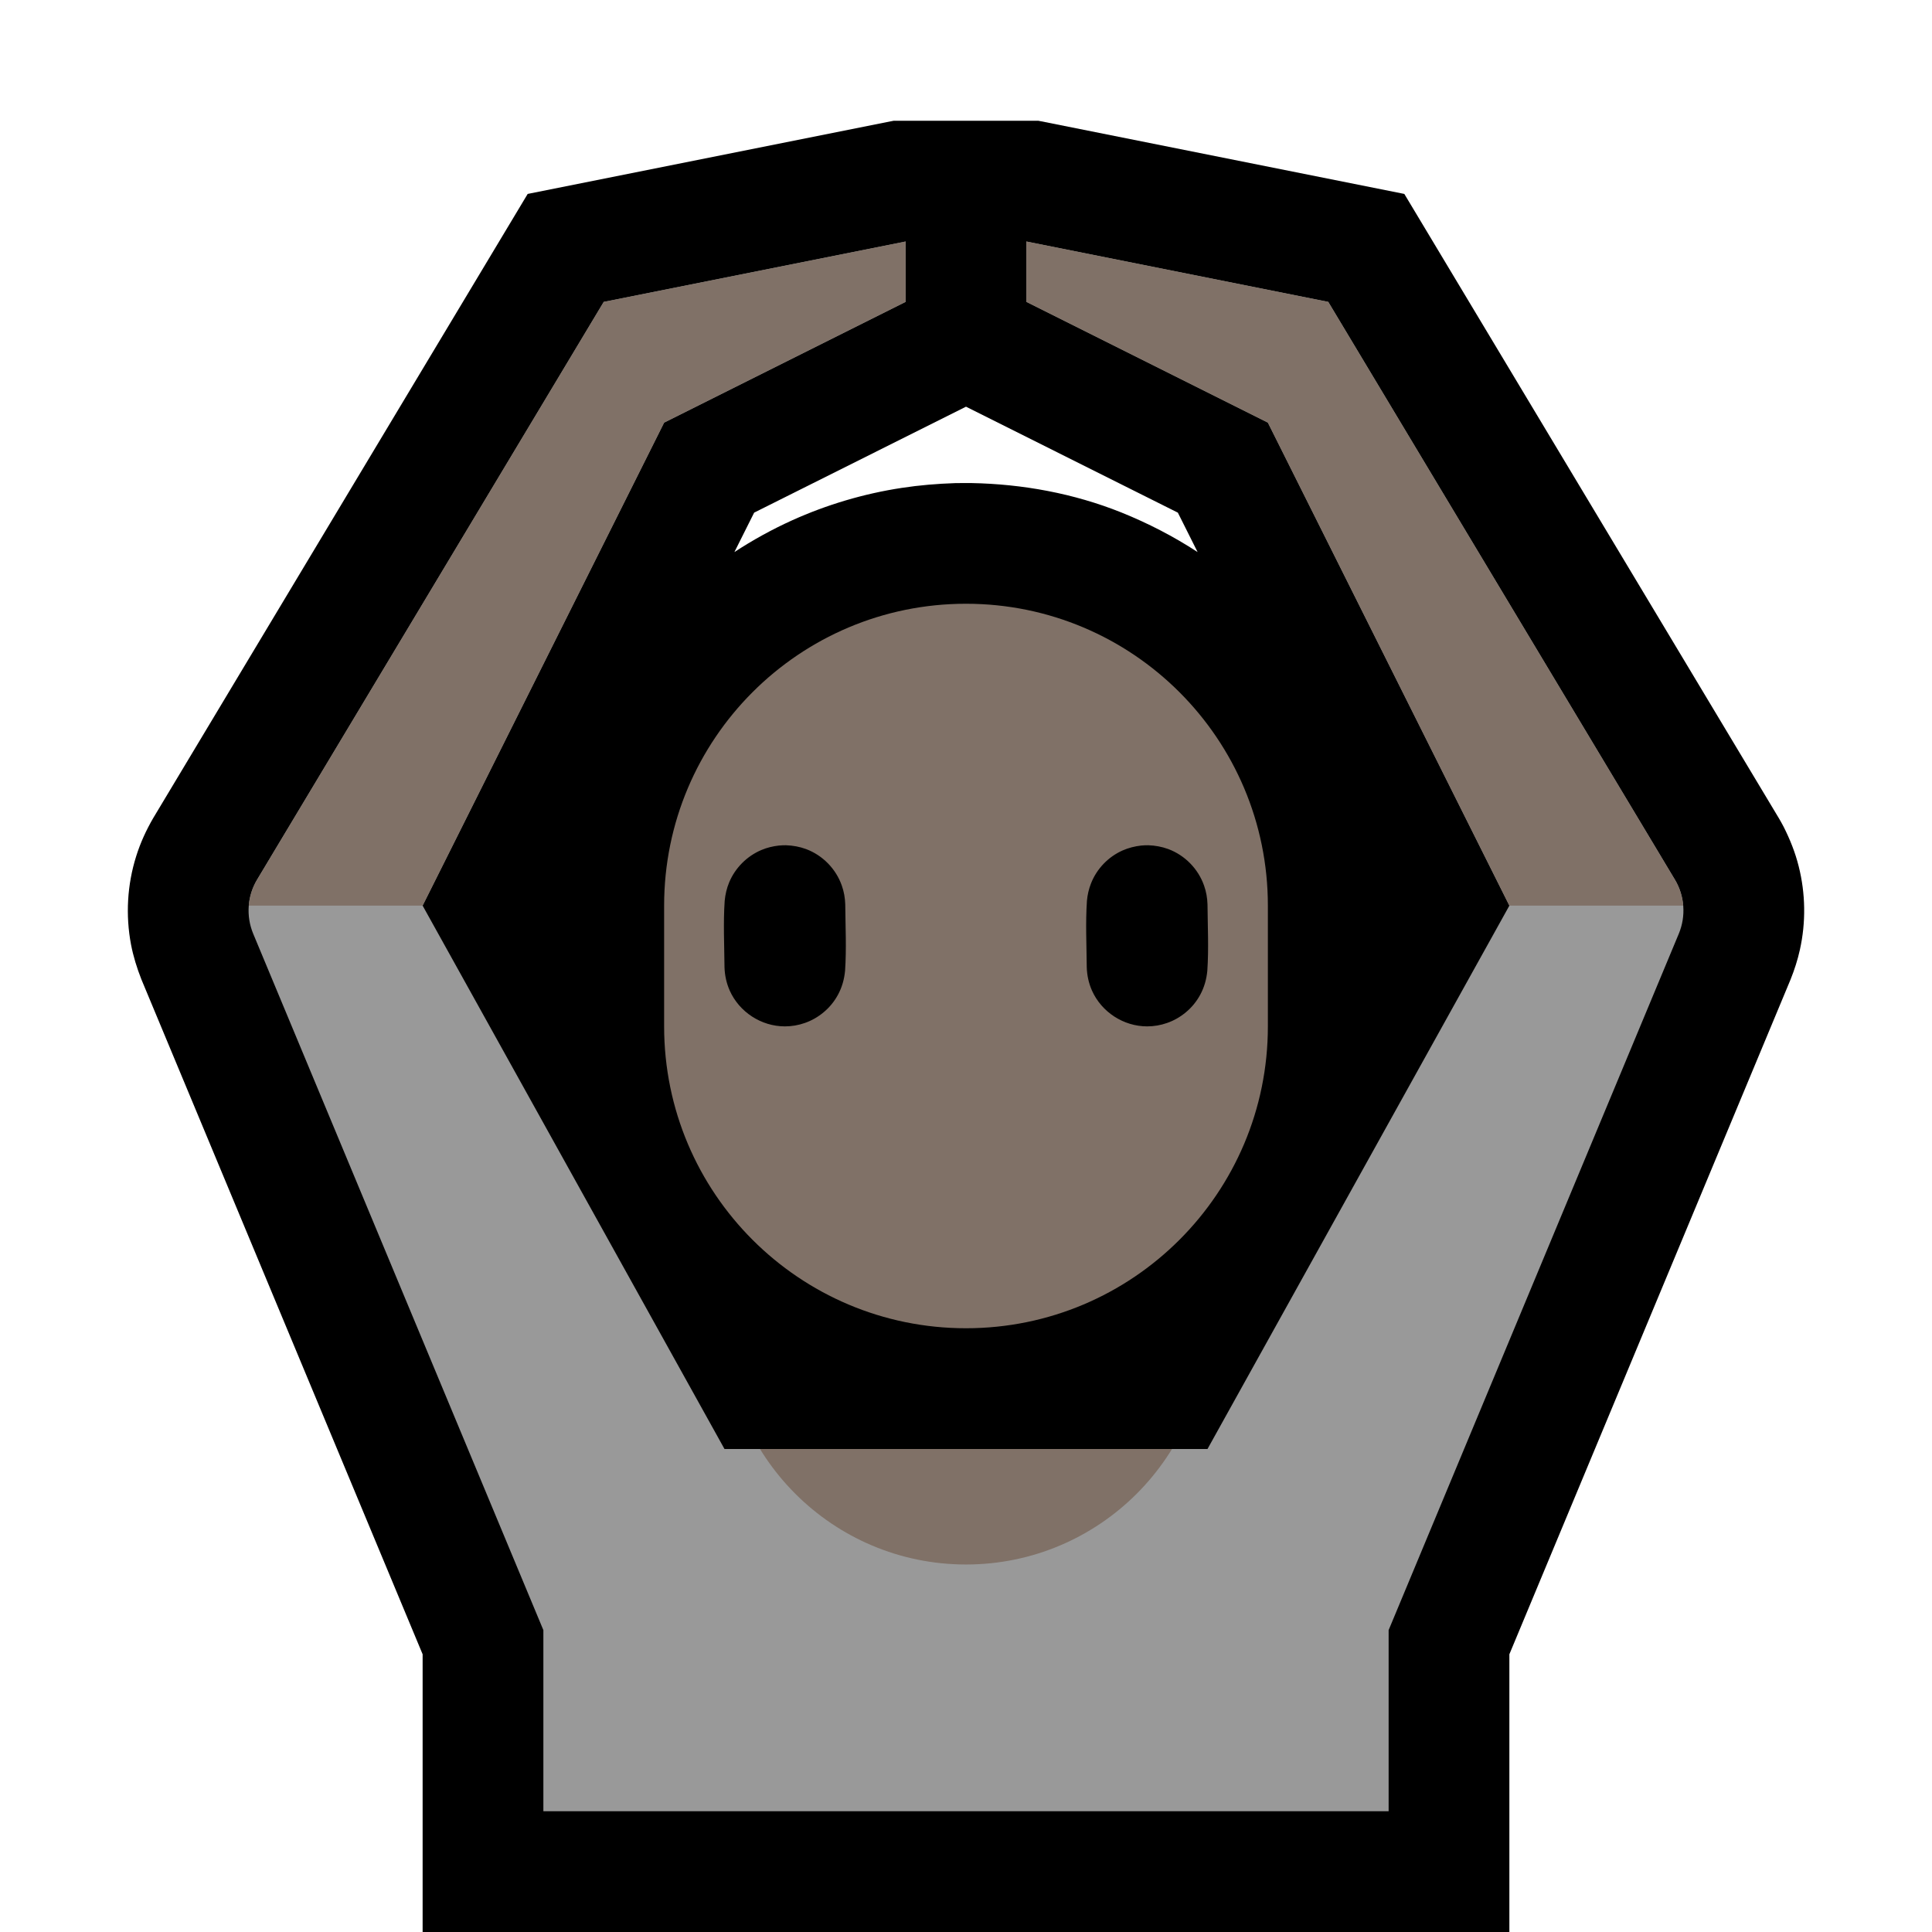 <?xml version="1.0" encoding="UTF-8" standalone="no"?><!DOCTYPE svg PUBLIC "-//W3C//DTD SVG 1.1//EN" "http://www.w3.org/Graphics/SVG/1.1/DTD/svg11.dtd"><svg width="100%" height="100%" viewBox="0 0 32 32" version="1.1" xmlns="http://www.w3.org/2000/svg" xmlns:xlink="http://www.w3.org/1999/xlink" xml:space="preserve" style="fill-rule:evenodd;clip-rule:evenodd;stroke-linejoin:round;stroke-miterlimit:1.414;">
<rect id="ok_gesture" x="0" y="0" width="32" height="32" style="fill:none;"/><g id="outline"><path d="M25,32l-18,0l0,-4.6l-4.658,-11.178c-0.074,-0.188 -0.134,-0.38 -0.172,-0.578c-0.092,-0.486 -0.063,-0.992 0.086,-1.463c0.069,-0.221 0.165,-0.43 0.281,-0.63l6.203,-10.339l6.062,-1.212l2.396,0l6.062,1.212l6.203,10.339c0.041,0.07 0.04,0.07 0.079,0.142c0.106,0.21 0.193,0.427 0.25,0.656c0.114,0.451 0.121,0.927 0.02,1.381c-0.037,0.168 -0.09,0.332 -0.154,0.492l-4.658,11.178l0,4.6Zm-5.164,-22.856l-0.327,-0.653l-3.509,-1.755c-1.17,0.585 -2.34,1.17 -3.509,1.755l-0.327,0.653c0.304,-0.199 0.623,-0.375 0.954,-0.525c0.578,-0.261 1.192,-0.443 1.818,-0.538c0.293,-0.045 0.588,-0.069 0.884,-0.079c0.09,-0.001 0.18,-0.002 0.27,-0.001c0.848,0.016 1.694,0.171 2.483,0.487c0.442,0.178 0.865,0.396 1.263,0.656Z"/></g><g id="emoji"><path d="M15,4l0,1l-4,2l-4,8l5,9l8,0l5,-9l-4,-8l-4,-2l0,-1l5,1c0,0 4.588,7.647 5.74,9.567c0.164,0.272 0.188,0.606 0.066,0.899c-0.921,2.211 -4.806,11.534 -4.806,11.534l0,3l-14,0l0,-3c0,0 -3.885,-9.323 -4.806,-11.534c-0.122,-0.293 -0.098,-0.627 0.066,-0.899c1.152,-1.92 5.74,-9.567 5.74,-9.567l5,-1Z" style="fill:#999999;"/><clipPath id="_clip1"><path d="M15,4l0,1l-4,2l-4,8l5,9l8,0l5,-9l-4,-8l-4,-2l0,-1l5,1c0,0 4.588,7.647 5.74,9.567c0.164,0.272 0.188,0.606 0.066,0.899c-0.921,2.211 -4.806,11.534 -4.806,11.534l0,3l-14,0l0,-3c0,0 -3.885,-9.323 -4.806,-11.534c-0.122,-0.293 -0.098,-0.627 0.066,-0.899c1.152,-1.92 5.74,-9.567 5.74,-9.567l5,-1Z"/></clipPath><g clip-path="url(#_clip1)"><path d="M16,17.913c2.208,0 4,1.792 4,4c0,2.207 -1.792,4 -4,4c-2.208,0 -4,-1.793 -4,-4c0,-2.208 1.792,-4 4,-4Zm12.5,-15.913l0,13l-25.5,0l0,-13l25.5,0Z" style="fill:#807167;"/></g><path d="M21,15c0,-2.761 -2.239,-5 -5,-5c0,0 0,0 0,0c-2.761,0 -5,2.239 -5,5c0,0.661 0,1.339 0,2c0,2.761 2.239,5 5,5c0,0 0,0 0,0c2.761,0 5,-2.239 5,-5c0,-0.661 0,-1.339 0,-2Z" style="fill:#807167;"/><clipPath id="_clip2"><path d="M21,15c0,-2.761 -2.239,-5 -5,-5c0,0 0,0 0,0c-2.761,0 -5,2.239 -5,5c0,0.661 0,1.339 0,2c0,2.761 2.239,5 5,5c0,0 0,0 0,0c2.761,0 5,-2.239 5,-5c0,-0.661 0,-1.339 0,-2Z"/></clipPath><g clip-path="url(#_clip2)"><path d="M19.02,14c0.113,0.004 0.224,0.024 0.33,0.063c0.276,0.103 0.496,0.328 0.593,0.605c0.036,0.101 0.054,0.206 0.057,0.312c0.003,0.366 0.022,0.734 -0.003,1.099c-0.013,0.14 -0.051,0.275 -0.118,0.398c-0.06,0.111 -0.141,0.21 -0.238,0.29c-0.092,0.077 -0.197,0.137 -0.309,0.176c-0.107,0.038 -0.219,0.057 -0.332,0.057c-0.391,0 -0.755,-0.237 -0.914,-0.594c-0.054,-0.122 -0.082,-0.253 -0.086,-0.386c-0.003,-0.366 -0.022,-0.734 0.003,-1.099c0.009,-0.1 0.031,-0.197 0.068,-0.29c0.095,-0.242 0.286,-0.44 0.523,-0.545c0.098,-0.043 0.201,-0.069 0.307,-0.081c0.039,-0.004 0.079,-0.005 0.119,-0.005Zm-6,0c0.113,0.004 0.224,0.024 0.33,0.063c0.276,0.103 0.496,0.328 0.593,0.605c0.036,0.101 0.054,0.206 0.057,0.312c0.003,0.366 0.022,0.734 -0.003,1.099c-0.013,0.14 -0.051,0.275 -0.118,0.398c-0.06,0.111 -0.141,0.21 -0.238,0.29c-0.092,0.077 -0.197,0.137 -0.309,0.176c-0.107,0.038 -0.219,0.057 -0.332,0.057c-0.391,0 -0.755,-0.237 -0.914,-0.594c-0.054,-0.122 -0.082,-0.253 -0.086,-0.386c-0.003,-0.366 -0.022,-0.734 0.003,-1.099c0.01,-0.106 0.034,-0.21 0.075,-0.308c0.101,-0.24 0.295,-0.434 0.535,-0.535c0.092,-0.039 0.189,-0.062 0.288,-0.073c0.039,-0.004 0.079,-0.005 0.119,-0.005Z"/></g></g></svg>